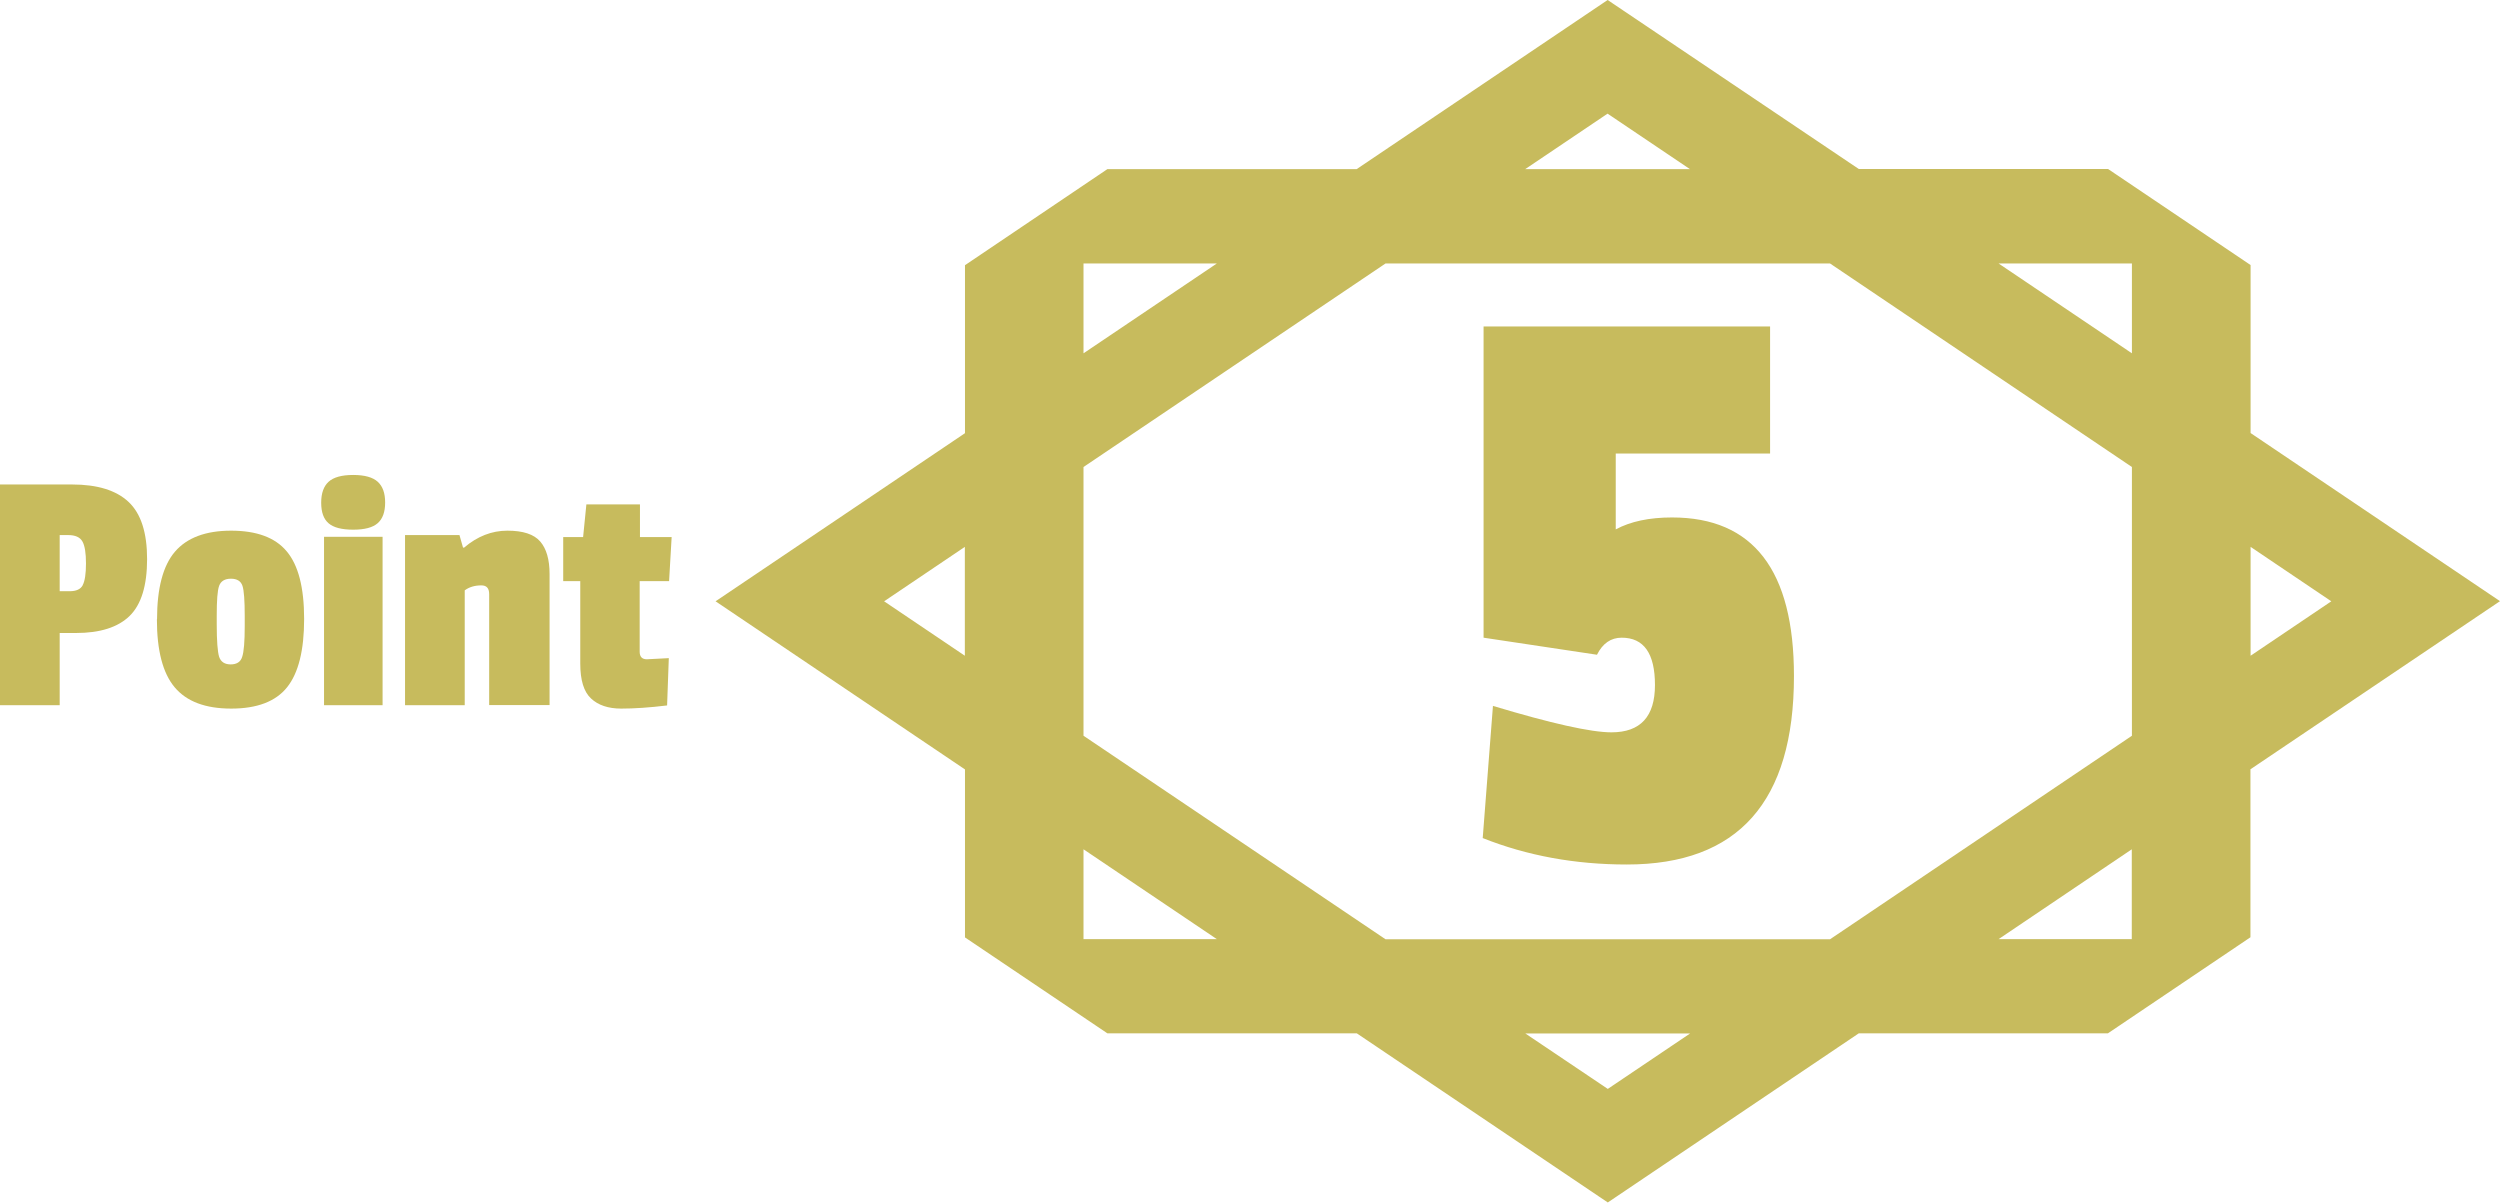 <?xml version="1.0" encoding="UTF-8"?><svg id="_レイヤー_1" xmlns="http://www.w3.org/2000/svg" viewBox="0 0 175.91 84.62"><defs><style>.cls-1{fill:#c7bb5d;}.cls-2{isolation:isolate;}</style></defs><g id="_グループ_30683"><path id="_パス_106455" class="cls-1" d="M107.33,72.72h11.59l-5.79,3.9-5.8-3.9ZM76.24,59.76l9.38,6.32h-9.38v-6.32ZM150,59.76v6.32h-9.37l9.37-6.32ZM62.21,42.31l5.68-3.83v7.66l-5.68-3.83ZM158.36,38.48l5.68,3.83-5.68,3.83v-7.66ZM76.24,18.54h9.38l-9.38,6.32v-6.32ZM76.24,51.77v-18.91l21.25-14.32h31.28l21.24,14.32v18.91l-21.24,14.32h-31.28l-21.25-14.32ZM140.63,18.54h9.38v6.32l-9.38-6.32ZM113.12,8l5.79,3.9h-11.59l5.79-3.9ZM113.12,0l-17.66,11.9h-17.54l-10.02,6.76v11.82l-17.55,11.83,17.55,11.83v11.82l10.02,6.75h17.55l17.66,11.9,17.66-11.9h17.53l10.03-6.76v-11.82l17.56-11.83-17.55-11.83v-11.82l-10.03-6.76h-17.54L113.12,0Z"/><g id="Point" class="cls-2"><g class="cls-2"><path class="cls-1" d="M5.35,44.54h-1.15v5.08H0v-15.53h5.07c1.78,0,3.11.41,3.98,1.23s1.3,2.16,1.3,4.02-.41,3.2-1.23,4c-.82.8-2.08,1.2-3.77,1.2ZM5.82,41.17c.15-.28.23-.79.23-1.52s-.08-1.25-.25-1.55c-.17-.3-.5-.45-1-.45h-.6v3.95h.7c.47,0,.77-.14.92-.42Z"/><path class="cls-1" d="M11.05,43.58c0-2.19.42-3.78,1.26-4.76.84-.98,2.16-1.48,3.95-1.48s3.1.48,3.91,1.45c.82.97,1.23,2.55,1.23,4.76s-.4,3.81-1.2,4.81c-.8,1-2.11,1.5-3.93,1.5s-3.14-.5-3.98-1.5-1.25-2.6-1.25-4.79ZM17.06,41.22c-.11-.33-.38-.5-.81-.5s-.71.17-.83.5c-.12.33-.17,1.03-.17,2.1v.6c0,1.18.06,1.95.17,2.3.12.35.39.53.81.53s.7-.17.81-.53c.12-.35.18-1.07.18-2.15v-.73c0-1.08-.05-1.79-.16-2.12Z"/><path class="cls-1" d="M23.12,36.82c-.35-.3-.52-.78-.52-1.45s.18-1.16.52-1.47c.35-.32.93-.48,1.73-.48s1.38.16,1.73.48.52.8.52,1.46-.17,1.14-.52,1.45-.92.46-1.73.46-1.38-.15-1.73-.45ZM26.92,49.62h-4.12v-11.85h4.12v11.85Z"/><path class="cls-1" d="M32.67,38.52c.92-.78,1.93-1.18,3.03-1.18s1.87.25,2.31.76c.44.51.66,1.27.66,2.29v9.22h-4.25v-7.8c0-.42-.18-.62-.55-.62-.47,0-.86.12-1.17.35v8.08h-4.2v-11.97h3.83l.25.88h.1Z"/><path class="cls-1" d="M46.92,49.64c-1.23.15-2.3.22-3.21.22s-1.62-.24-2.12-.71c-.51-.47-.76-1.29-.76-2.46v-5.8h-1.2v-3.1h1.4l.23-2.3h3.77v2.3h2.23l-.18,3.1h-2.07v4.97c0,.35.17.53.5.53.03,0,.55-.03,1.55-.08l-.12,3.33Z"/></g></g></g><g id="_5" class="cls-2"><g class="cls-2"><path class="cls-1" d="M126.23,47.57c0,8.84-3.92,13.26-11.76,13.26-3.64,0-7.02-.62-10.14-1.86l.72-9.3c4.12,1.24,6.9,1.86,8.34,1.86,2.04,0,3.06-1.11,3.06-3.33s-.78-3.33-2.34-3.33c-.76,0-1.34.4-1.74,1.2l-7.98-1.2v-21.9h20.16v8.94h-10.86v5.34c1.04-.56,2.36-.84,3.96-.84,5.72,0,8.58,3.72,8.58,11.16Z"/></g></g></svg>